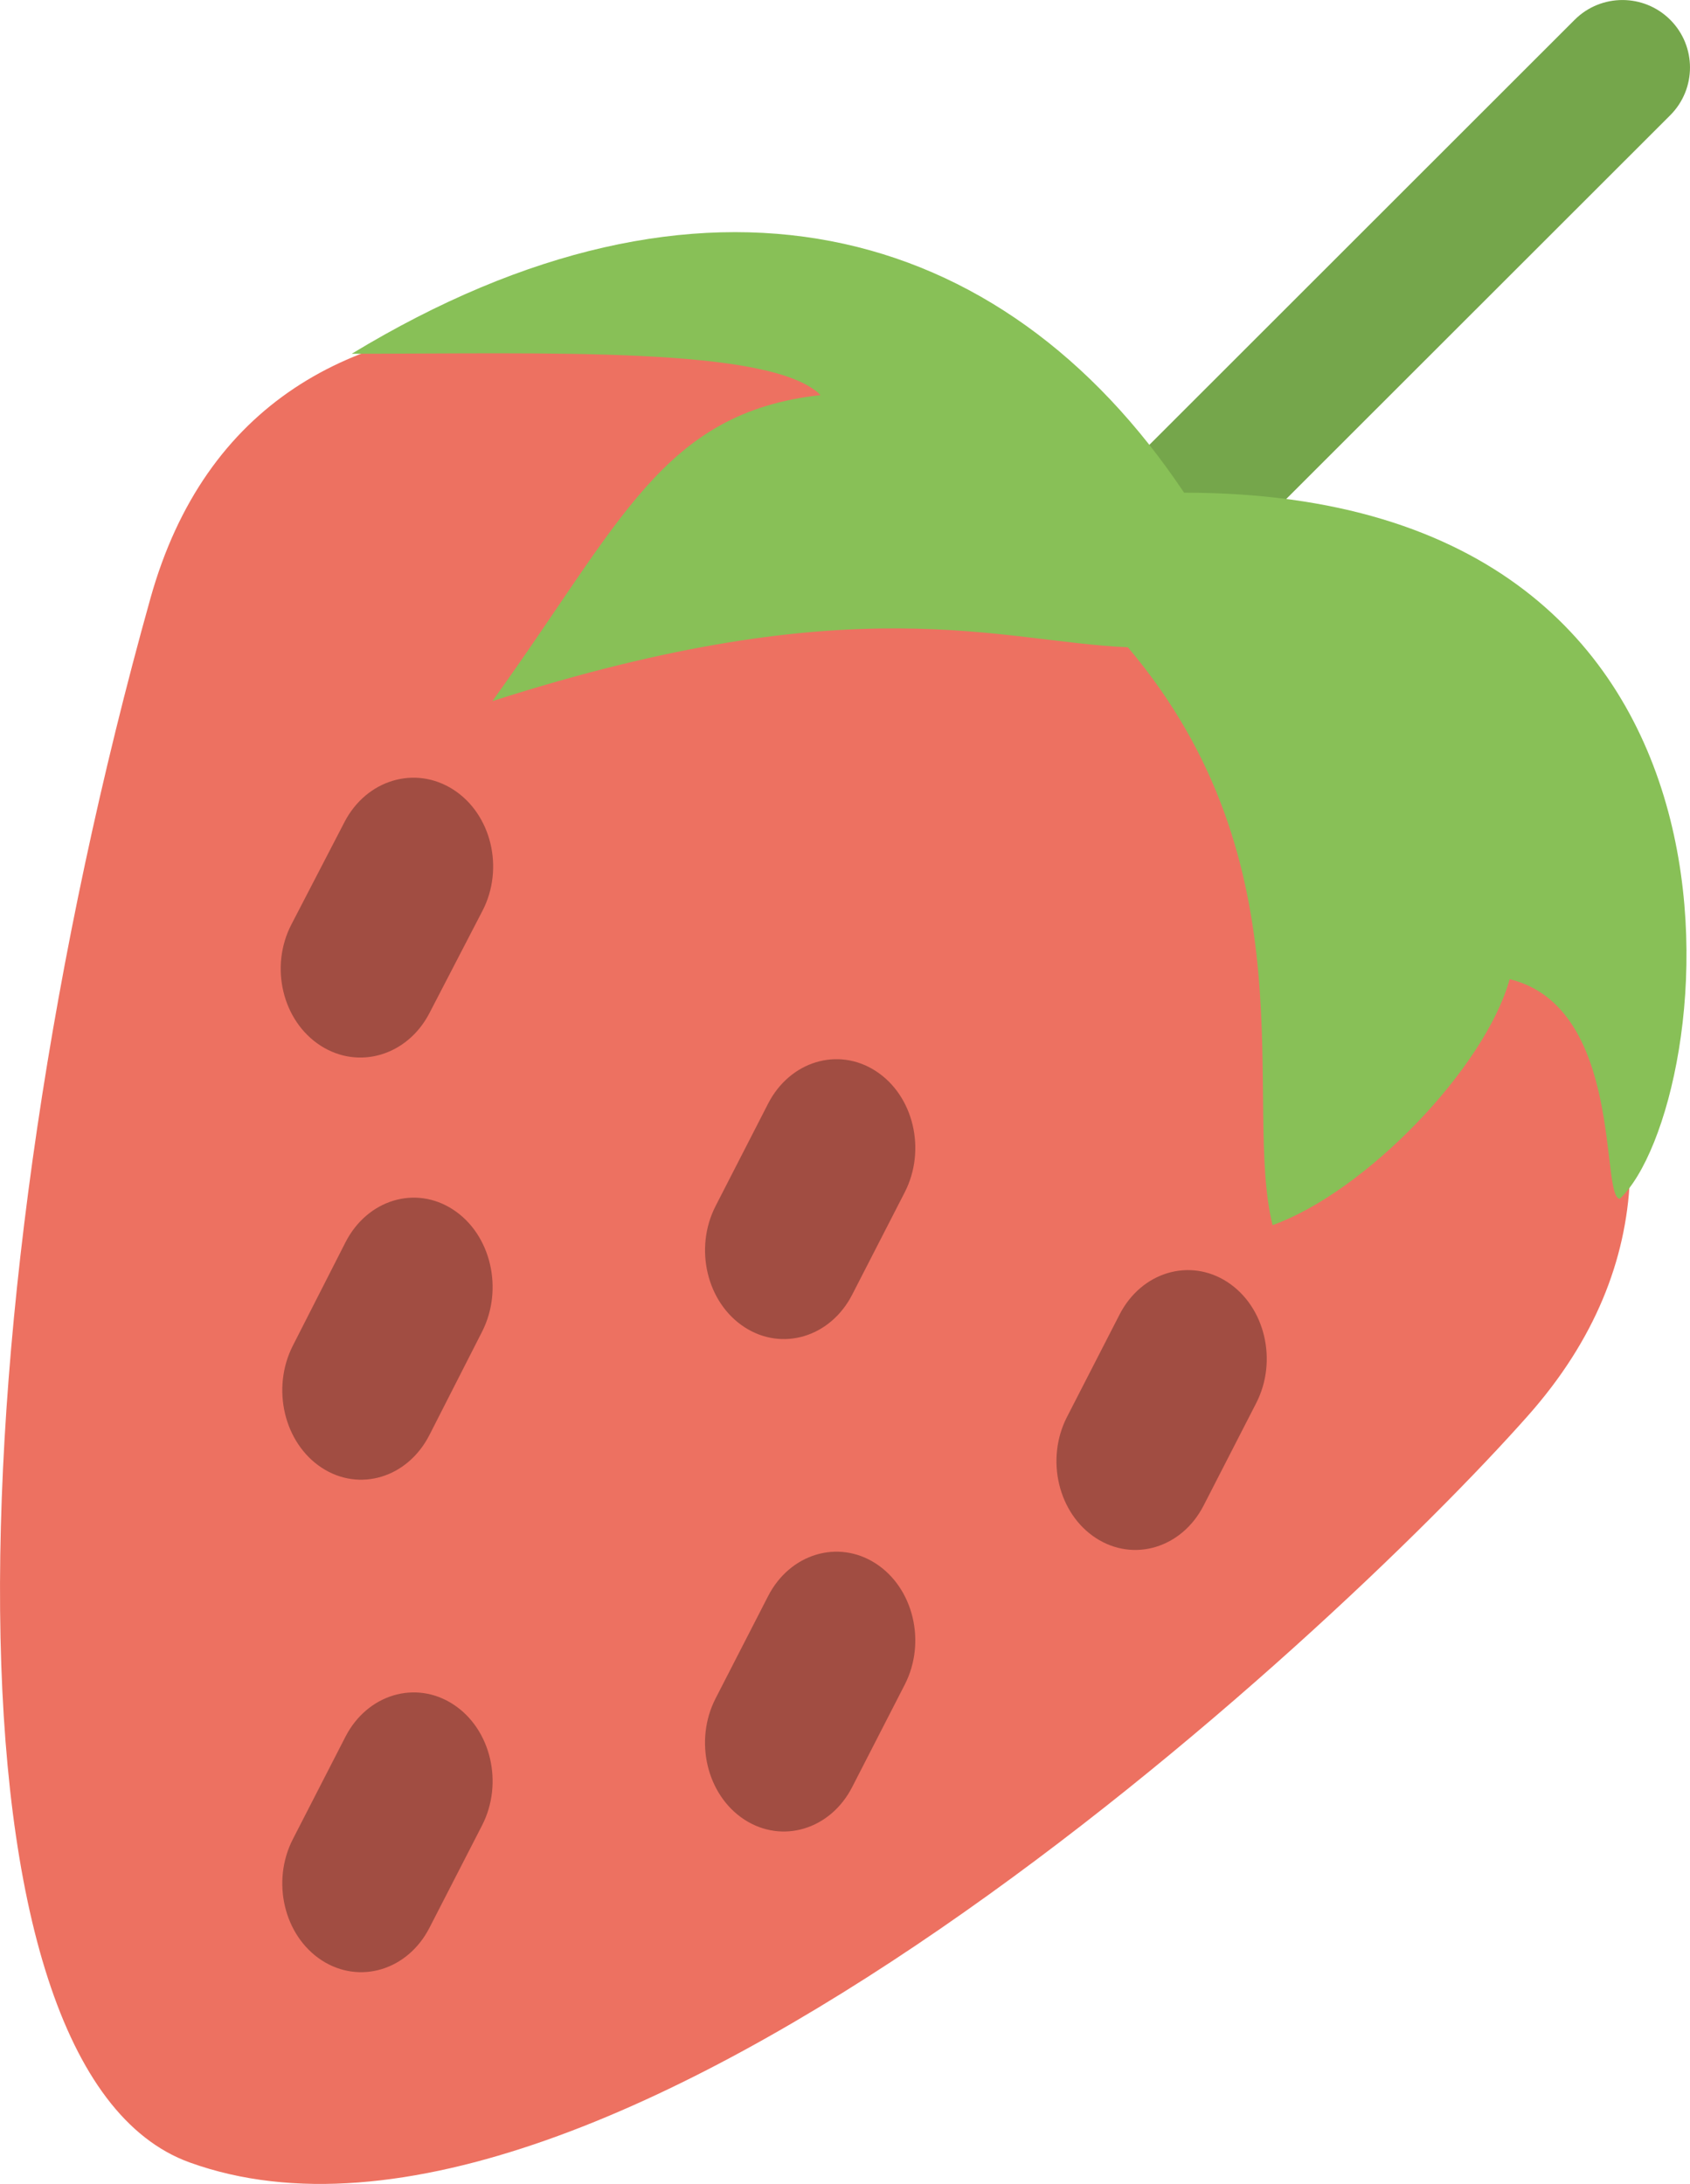 <?xml version="1.0" encoding="iso-8859-1"?>
<!-- Generator: Adobe Illustrator 16.0.0, SVG Export Plug-In . SVG Version: 6.00 Build 0)  -->
<!DOCTYPE svg PUBLIC "-//W3C//DTD SVG 1.1//EN" "http://www.w3.org/Graphics/SVG/1.1/DTD/svg11.dtd">
<svg version="1.1" id="Layer_1" xmlns="http://www.w3.org/2000/svg" xmlns:xlink="http://www.w3.org/1999/xlink" x="0px" y="0px"
	 width="47.965px" height="61.969px" viewBox="0 0 47.965 61.969" style="enable-background:new 0 0 47.965 61.969;"
	 xml:space="preserve">
<g id="Body_23_">
	<g>
		<path style="fill:#ED7161;" d="M31.726,14.513C20.927,8.11,7.371,5.9,4.27,16.976c-5.611,20.038-6.139,41.766,1.114,44.384
			c11.765,4.245,32.381-14.862,37.992-21.201C50.925,31.631,42.524,20.915,31.726,14.513z"/>
	</g>
</g>
<g id="Tail_4_">
	<g>
		<path style="fill:#75A64B;" d="M47.403,0.561c-0.749-0.747-1.963-0.747-2.711,0L32.491,12.752c-0.749,0.748-0.749,1.96,0,2.709
			c0.749,0.748,1.963,0.748,2.711,0l12.201-12.19C48.152,2.522,48.152,1.309,47.403,0.561z"/>
	</g>
</g>
<g id="Leaf_2_">
	<g>
		<path style="fill:#88C057;" d="M33.606,13.98c-5.181-7.755-13.685-9.968-23.623-3.942c5.522,0,11.908-0.223,13.306,1.173
			c-4.486,0.495-5.646,3.59-9.315,8.683c10.331-3.313,14.399-1.679,18.036-1.528c5.252,6.198,3.248,12.91,4.107,16.397
			c2.629-0.938,6.027-4.451,6.73-6.979c3.252,0.794,2.567,6.23,3.128,6.23C48.726,31.41,50.999,13.98,33.606,13.98z"/>
	</g>
</g>
<g id="Dots_3_">
	<g>
		<path style="fill-rule:evenodd;clip-rule:evenodd;fill:#A14D42;" d="M24.858,30.392c-1.07-0.695-2.438-0.282-3.057,0.922
			L20.31,34.22c-0.617,1.204-0.251,2.742,0.819,3.438s2.439,0.283,3.057-0.921l1.492-2.906
			C26.296,32.626,25.929,31.087,24.858,30.392z M12.866,22.405c-1.082-0.695-2.465-0.283-3.089,0.921L8.27,26.232
			c-0.624,1.204-0.253,2.742,0.828,3.438s2.464,0.283,3.089-0.921l1.507-2.906C14.317,24.639,13.947,23.101,12.866,22.405z
			 M12.861,34.323c-1.07-0.7-2.438-0.284-3.057,0.93l-1.492,2.929c-0.618,1.213-0.251,2.764,0.819,3.465
			c1.07,0.7,2.439,0.284,3.057-0.929l1.493-2.929C14.299,36.575,13.933,35.024,12.861,34.323z M24.858,44.366
			c-1.07-0.694-2.438-0.282-3.057,0.922l-1.492,2.906c-0.617,1.203-0.251,2.742,0.819,3.438c1.07,0.694,2.439,0.282,3.057-0.922
			l1.492-2.906C26.296,46.602,25.929,45.062,24.858,44.366z M12.861,48.359c-1.07-0.694-2.438-0.282-3.057,0.921l-1.492,2.906
			c-0.618,1.203-0.251,2.743,0.819,3.438c1.07,0.694,2.439,0.282,3.057-0.922l1.493-2.905
			C14.299,50.594,13.933,49.055,12.861,48.359z M34.833,36.376c-1.07-0.694-2.438-0.282-3.057,0.922l-1.492,2.906
			c-0.618,1.203-0.251,2.742,0.819,3.438s2.439,0.282,3.057-0.921l1.492-2.906C36.271,38.611,35.903,37.071,34.833,36.376z"/>
	</g>
</g>
<g>
</g>
<g>
</g>
<g>
</g>
<g>
</g>
<g>
</g>
<g>
</g>
<g>
</g>
<g>
</g>
<g>
</g>
<g>
</g>
<g>
</g>
<g>
</g>
<g>
</g>
<g>
</g>
<g>
</g>
</svg>
